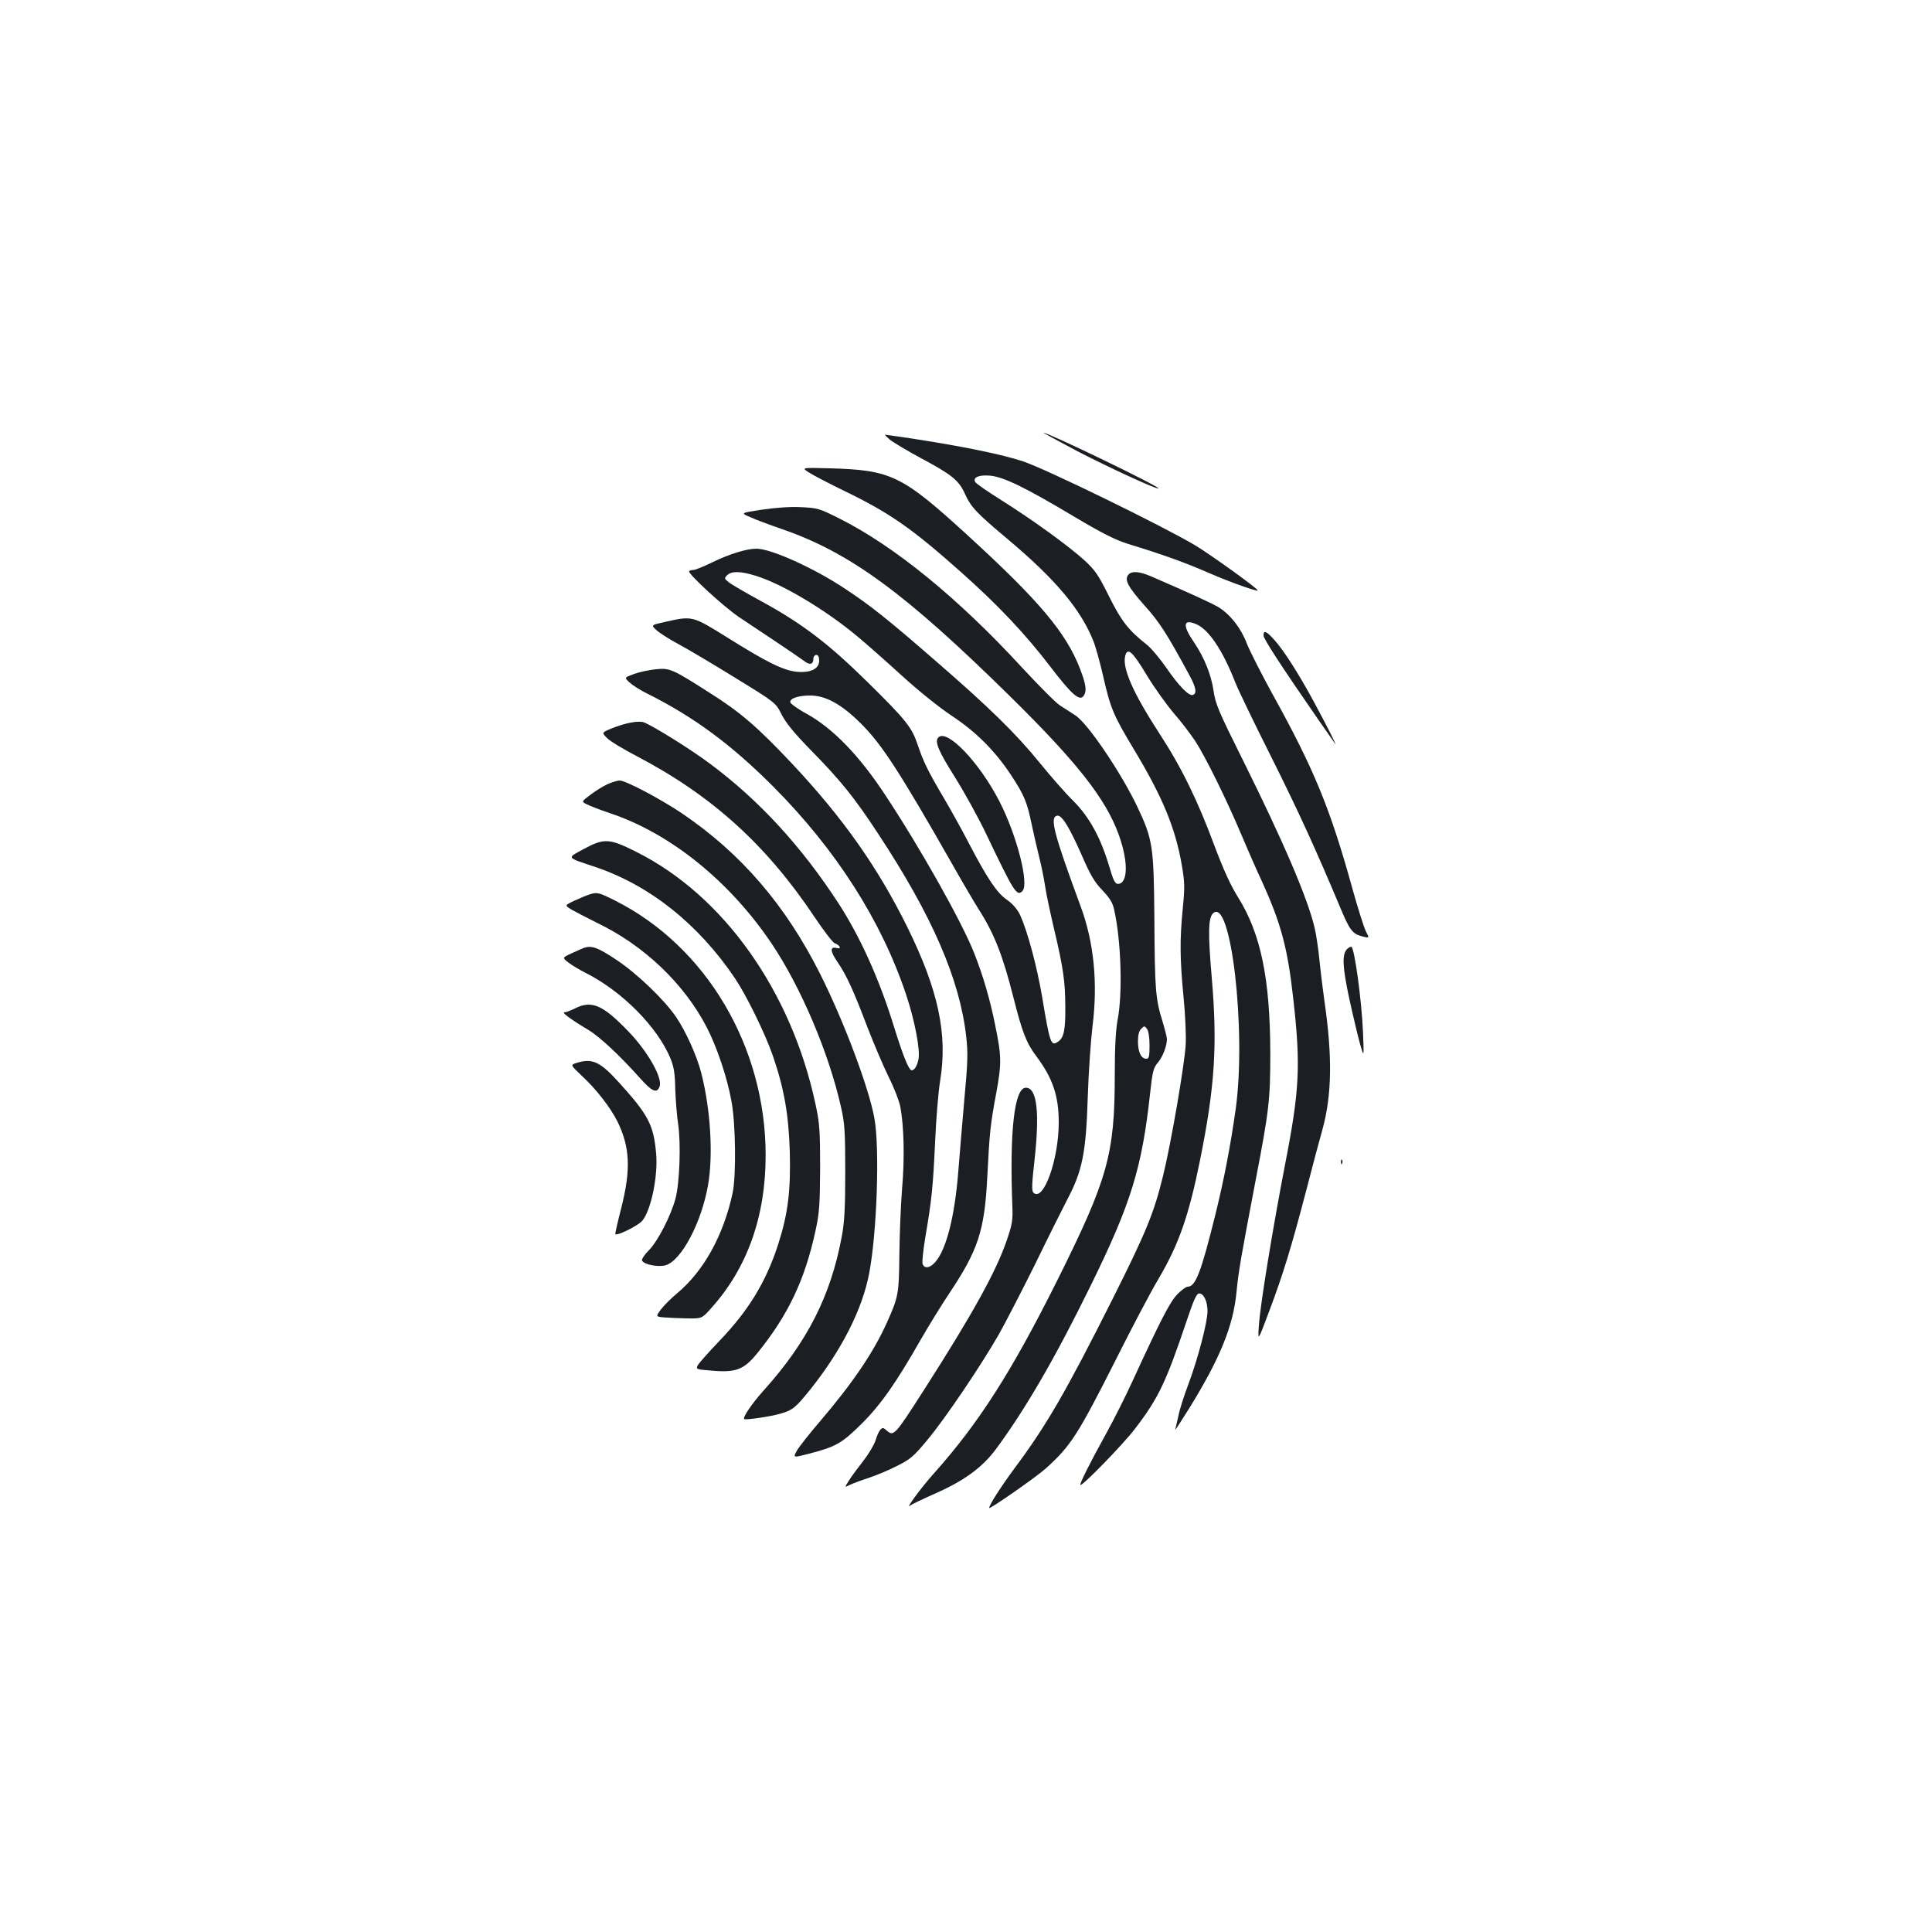 <?xml version="1.0" standalone="no"?>
<!DOCTYPE svg PUBLIC "-//W3C//DTD SVG 20010904//EN"
 "http://www.w3.org/TR/2001/REC-SVG-20010904/DTD/svg10.dtd">
<svg version="1.0" xmlns="http://www.w3.org/2000/svg"
 width="1000pt" height="1000pt" viewBox="0 0 1000 1000"
 preserveAspectRatio="xMidYMid meet">
<g transform="translate(0,1000) scale(0.1,-0.1)"
fill="#1b1f23" stroke="none">
<path d="M5570 7668 c167 -87 419 -203 426 -196 8 9 -570 288 -594 288 -4 0
72 -41 168 -92z"/>
<path d="M4605 7725 c17 -14 89 -57 161 -96 161 -86 196 -115 227 -182 33 -73
59 -100 222 -237 248 -208 380 -365 445 -530 12 -30 34 -111 50 -180 37 -164
53 -202 155 -372 152 -251 219 -414 252 -606 15 -88 16 -115 5 -224 -16 -163
-15 -261 4 -459 9 -90 14 -202 11 -249 -7 -108 -77 -516 -118 -680 -47 -191
-87 -288 -261 -635 -241 -479 -340 -651 -507 -875 -71 -96 -131 -190 -131
-205 0 -10 244 160 295 206 129 117 165 174 367 574 77 154 173 336 214 405
106 180 157 327 215 613 77 382 91 596 61 947 -20 230 -18 308 6 332 93 93
174 -608 118 -1012 -26 -185 -60 -364 -106 -550 -74 -298 -102 -370 -143 -370
-8 0 -31 -17 -51 -37 -39 -38 -90 -138 -232 -447 -37 -81 -99 -205 -138 -275
-82 -148 -139 -261 -134 -267 9 -8 218 207 279 286 124 161 163 242 270 560
38 113 52 145 66 145 24 0 43 -41 43 -92 0 -56 -49 -244 -98 -375 -22 -58 -46
-132 -52 -164 -7 -32 -15 -65 -17 -74 -3 -8 29 41 72 110 159 257 228 426 245
601 11 113 23 179 98 574 71 369 77 421 77 665 -1 385 -49 617 -167 806 -39
62 -76 144 -123 269 -86 232 -171 406 -285 580 -135 208 -192 337 -176 400 12
46 37 24 110 -97 39 -65 103 -154 141 -199 39 -44 89 -111 113 -147 53 -82
161 -302 235 -477 30 -71 79 -184 110 -250 98 -216 132 -343 161 -605 39 -347
33 -472 -44 -865 -62 -322 -127 -717 -134 -825 -6 -85 -6 -85 54 75 72 192
112 322 191 623 32 125 70 267 84 316 49 178 52 379 10 666 -7 52 -19 145 -25
205 -6 61 -17 137 -25 170 -34 149 -159 443 -374 875 -123 247 -140 286 -150
356 -12 83 -49 173 -100 248 -61 89 -58 124 9 96 66 -27 138 -134 205 -305 15
-38 99 -212 186 -385 140 -280 230 -477 355 -775 49 -118 64 -138 112 -151 41
-11 41 -11 21 27 -10 21 -41 119 -68 216 -116 420 -200 623 -416 1013 -56 102
-115 218 -131 258 -30 80 -84 149 -145 188 -33 20 -128 64 -349 160 -63 27
-102 30 -120 9 -21 -26 -2 -62 83 -158 78 -86 117 -147 235 -365 33 -61 38
-92 16 -99 -20 -7 -73 47 -136 139 -34 49 -80 104 -102 121 -95 75 -132 122
-196 251 -54 109 -72 135 -125 184 -83 76 -274 214 -432 313 -70 44 -131 86
-135 94 -14 24 19 38 76 33 70 -6 181 -60 434 -211 146 -87 214 -121 280 -142
177 -54 297 -97 420 -151 111 -48 252 -98 252 -90 0 10 -245 186 -323 233
-170 101 -776 397 -892 435 -108 36 -308 77 -574 118 -74 11 -137 20 -140 20
-3 0 8 -11 24 -25z"/>
<path d="M4191 7552 c24 -15 105 -57 179 -93 236 -114 351 -195 605 -421 192
-171 330 -317 461 -488 112 -147 154 -183 174 -150 16 25 11 57 -20 139 -72
186 -210 350 -578 687 -343 314 -399 341 -716 350 -150 4 -150 4 -105 -24z"/>
<path d="M3944 7362 c-112 -17 -112 -17 -60 -39 28 -13 98 -39 156 -59 357
-122 642 -330 1194 -874 342 -337 490 -526 556 -709 51 -139 49 -256 -4 -256
-15 0 -24 20 -46 95 -44 146 -102 252 -185 335 -39 38 -116 126 -172 195 -125
154 -263 289 -547 535 -245 213 -331 281 -461 367 -162 108 -384 208 -460 208
-51 0 -141 -28 -227 -70 -45 -22 -89 -40 -98 -40 -9 0 -19 -3 -23 -6 -10 -11
177 -183 258 -238 44 -29 132 -88 195 -130 63 -42 127 -86 142 -97 29 -23 48
-19 48 12 0 10 7 19 15 19 10 0 15 -10 15 -30 0 -42 -45 -64 -117 -57 -68 7
-154 49 -358 177 -180 112 -181 113 -318 82 -78 -17 -78 -17 -50 -43 15 -14
66 -47 113 -72 47 -25 180 -104 295 -175 210 -129 210 -129 241 -191 23 -45
67 -98 156 -189 150 -153 221 -241 343 -427 279 -423 423 -754 456 -1050 10
-86 8 -135 -10 -330 -11 -127 -25 -293 -31 -370 -18 -228 -61 -399 -117 -465
-28 -34 -59 -39 -68 -11 -3 11 4 74 15 140 32 188 39 253 50 488 5 120 17 263
26 318 40 241 -9 470 -169 795 -153 310 -334 567 -598 848 -180 191 -267 266
-429 368 -191 122 -204 127 -274 120 -33 -3 -85 -14 -113 -24 -52 -19 -52 -19
-25 -44 15 -14 55 -40 90 -57 243 -121 437 -265 652 -480 327 -328 562 -696
690 -1079 45 -134 74 -288 64 -335 -7 -34 -21 -57 -35 -57 -15 0 -45 75 -94
233 -75 242 -173 458 -284 630 -194 298 -412 535 -666 724 -97 73 -293 195
-342 214 -28 10 -95 -2 -169 -32 -50 -21 -50 -21 -22 -49 15 -16 85 -58 154
-94 388 -203 671 -459 921 -834 47 -70 93 -130 103 -134 28 -10 38 -32 11 -25
-36 9 -35 -16 5 -74 46 -68 81 -144 155 -339 33 -85 82 -200 109 -255 28 -55
54 -124 60 -153 19 -103 23 -266 9 -427 -7 -88 -13 -243 -14 -345 -2 -198 -5
-213 -65 -347 -70 -155 -177 -312 -345 -509 -54 -63 -108 -131 -120 -152 -21
-38 -21 -38 64 -16 138 36 168 53 270 154 99 98 179 212 306 435 38 66 104
174 148 240 149 223 183 324 197 600 12 236 16 274 47 440 28 154 27 188 -7
354 -26 129 -63 255 -107 366 -63 161 -279 545 -461 820 -134 204 -269 343
-404 419 -49 26 -88 55 -88 62 0 20 42 34 104 34 80 0 163 -46 262 -145 108
-107 200 -249 474 -730 56 -99 118 -204 136 -232 80 -125 125 -240 179 -454
46 -182 67 -237 119 -306 85 -114 116 -205 116 -343 0 -193 -80 -414 -131
-363 -10 10 -8 48 6 172 27 246 12 371 -45 371 -60 0 -85 -226 -70 -615 3 -69
-1 -93 -28 -172 -55 -162 -175 -380 -430 -778 -152 -237 -156 -242 -194 -208
-16 14 -20 15 -32 2 -7 -8 -18 -32 -24 -54 -7 -22 -35 -70 -64 -107 -29 -37
-63 -83 -75 -103 -22 -35 -22 -35 5 -21 15 7 59 24 97 36 39 13 105 40 147 62
69 34 87 49 159 136 90 108 273 378 370 547 34 61 118 223 186 360 67 138 143
290 168 338 77 146 96 240 105 522 4 132 16 301 25 375 28 222 7 433 -61 617
-141 382 -162 464 -122 471 24 5 64 -61 130 -211 41 -95 64 -134 104 -175 40
-43 54 -65 62 -106 35 -158 43 -429 17 -563 -10 -54 -15 -143 -15 -288 0 -410
-36 -538 -299 -1065 -236 -472 -405 -736 -636 -995 -68 -76 -154 -193 -123
-167 8 6 60 31 116 56 159 69 255 138 329 238 152 207 302 464 488 843 209
425 266 610 308 997 12 111 17 131 40 158 25 29 47 86 47 122 0 9 -11 52 -24
95 -35 113 -39 162 -41 528 -3 376 -8 409 -88 579 -85 178 -258 434 -322 474
-22 14 -58 37 -79 51 -22 14 -111 104 -198 198 -331 359 -656 624 -941 768
-107 54 -116 56 -202 60 -54 3 -134 -3 -201 -13z m-33 -342 c137 -42 362 -176
528 -315 47 -39 151 -131 231 -204 82 -75 193 -164 255 -205 127 -84 224 -181
307 -306 69 -105 84 -140 108 -257 11 -51 28 -127 39 -170 11 -43 25 -112 31
-153 6 -41 27 -138 45 -215 48 -202 59 -275 59 -410 1 -118 -8 -157 -38 -177
-36 -25 -42 -9 -81 227 -27 160 -77 348 -116 431 -14 29 -38 56 -66 76 -52 35
-100 106 -198 293 -37 72 -96 177 -130 235 -80 135 -107 190 -134 272 -31 93
-59 129 -260 327 -203 200 -339 304 -556 422 -77 42 -151 85 -164 96 -22 18
-23 20 -7 36 23 22 69 21 147 -3z m2039 -2432 c0 -56 -3 -68 -16 -68 -27 0
-43 32 -44 87 0 35 5 57 17 68 16 16 17 16 30 -1 8 -11 13 -45 13 -86z"/>
<path d="M4857 6183 c-21 -20 0 -70 84 -203 50 -80 125 -215 165 -300 144
-301 157 -321 186 -292 36 36 -29 290 -120 466 -103 200 -270 375 -315 329z"/>
<path d="M6540 6710 c0 -17 98 -167 285 -437 39 -55 76 -109 83 -119 21 -32
-38 85 -106 211 -80 148 -158 270 -207 324 -41 45 -55 51 -55 21z"/>
<path d="M3144 5941 c-22 -10 -62 -35 -87 -54 -48 -36 -48 -36 -20 -50 16 -8
69 -29 120 -46 313 -104 622 -354 839 -678 151 -226 294 -563 357 -843 19 -83
22 -125 22 -335 0 -185 -4 -262 -18 -335 -57 -307 -178 -546 -407 -800 -59
-66 -107 -137 -98 -145 7 -6 138 13 188 28 63 18 78 31 154 125 162 203 270
416 305 602 40 210 55 646 27 801 -28 158 -159 505 -280 746 -180 359 -412
628 -719 835 -112 75 -289 168 -319 168 -13 0 -41 -9 -64 -19z"/>
<path d="M3024 5607 c-92 -50 -96 -43 56 -94 283 -95 536 -297 725 -578 59
-88 155 -284 194 -396 60 -173 83 -308 89 -501 5 -202 -9 -319 -60 -478 -62
-193 -153 -343 -304 -500 -55 -58 -106 -115 -112 -126 -11 -21 -9 -22 67 -28
129 -12 171 4 240 89 160 197 247 380 302 635 20 91 23 135 24 325 0 194 -3
233 -24 330 -125 585 -476 1080 -928 1306 -139 70 -166 71 -269 16z"/>
<path d="M3050 5370 c-14 -4 -48 -19 -77 -32 -51 -24 -51 -24 -15 -46 21 -12
79 -42 129 -67 245 -117 453 -315 571 -542 52 -101 106 -259 128 -383 22 -116
25 -385 6 -475 -47 -218 -148 -402 -286 -518 -34 -28 -73 -68 -87 -87 -25 -35
-25 -35 20 -39 26 -2 79 -4 120 -5 74 -1 74 -1 123 54 186 207 281 474 281
790 0 562 -307 1081 -780 1319 -86 43 -92 44 -133 31z"/>
<path d="M3020 5093 c-8 -3 -36 -16 -63 -28 -47 -22 -47 -22 -15 -47 18 -14
58 -38 88 -53 191 -96 374 -282 441 -445 17 -42 23 -79 24 -155 2 -55 8 -137
15 -183 15 -103 8 -305 -14 -387 -24 -89 -92 -221 -138 -267 -22 -22 -37 -45
-35 -52 8 -21 83 -36 122 -25 81 23 186 220 220 416 27 155 13 390 -35 578
-22 88 -81 219 -132 293 -62 90 -200 222 -306 293 -99 66 -130 77 -172 62z"/>
<path d="M6970 5085 c-24 -29 -21 -91 14 -255 20 -91 45 -196 56 -235 20 -70
20 -70 15 60 -7 169 -45 445 -61 445 -6 0 -17 -7 -24 -15z"/>
<path d="M2975 4780 c-22 -11 -46 -20 -54 -20 -16 0 39 -40 123 -90 60 -36
162 -131 271 -253 61 -68 85 -78 99 -41 17 44 -62 183 -163 287 -132 137 -189
161 -276 117z"/>
<path d="M2983 4498 c-31 -10 -31 -10 29 -67 73 -67 148 -164 184 -236 65
-134 70 -247 20 -446 -19 -74 -33 -135 -31 -137 9 -10 118 44 139 69 46 54 83
235 72 350 -13 147 -41 200 -194 368 -97 107 -137 125 -219 99z"/>
<path d="M6941 3984 c0 -11 3 -14 6 -6 3 7 2 16 -1 19 -3 4 -6 -2 -5 -13z"/>
</g>
</svg>
